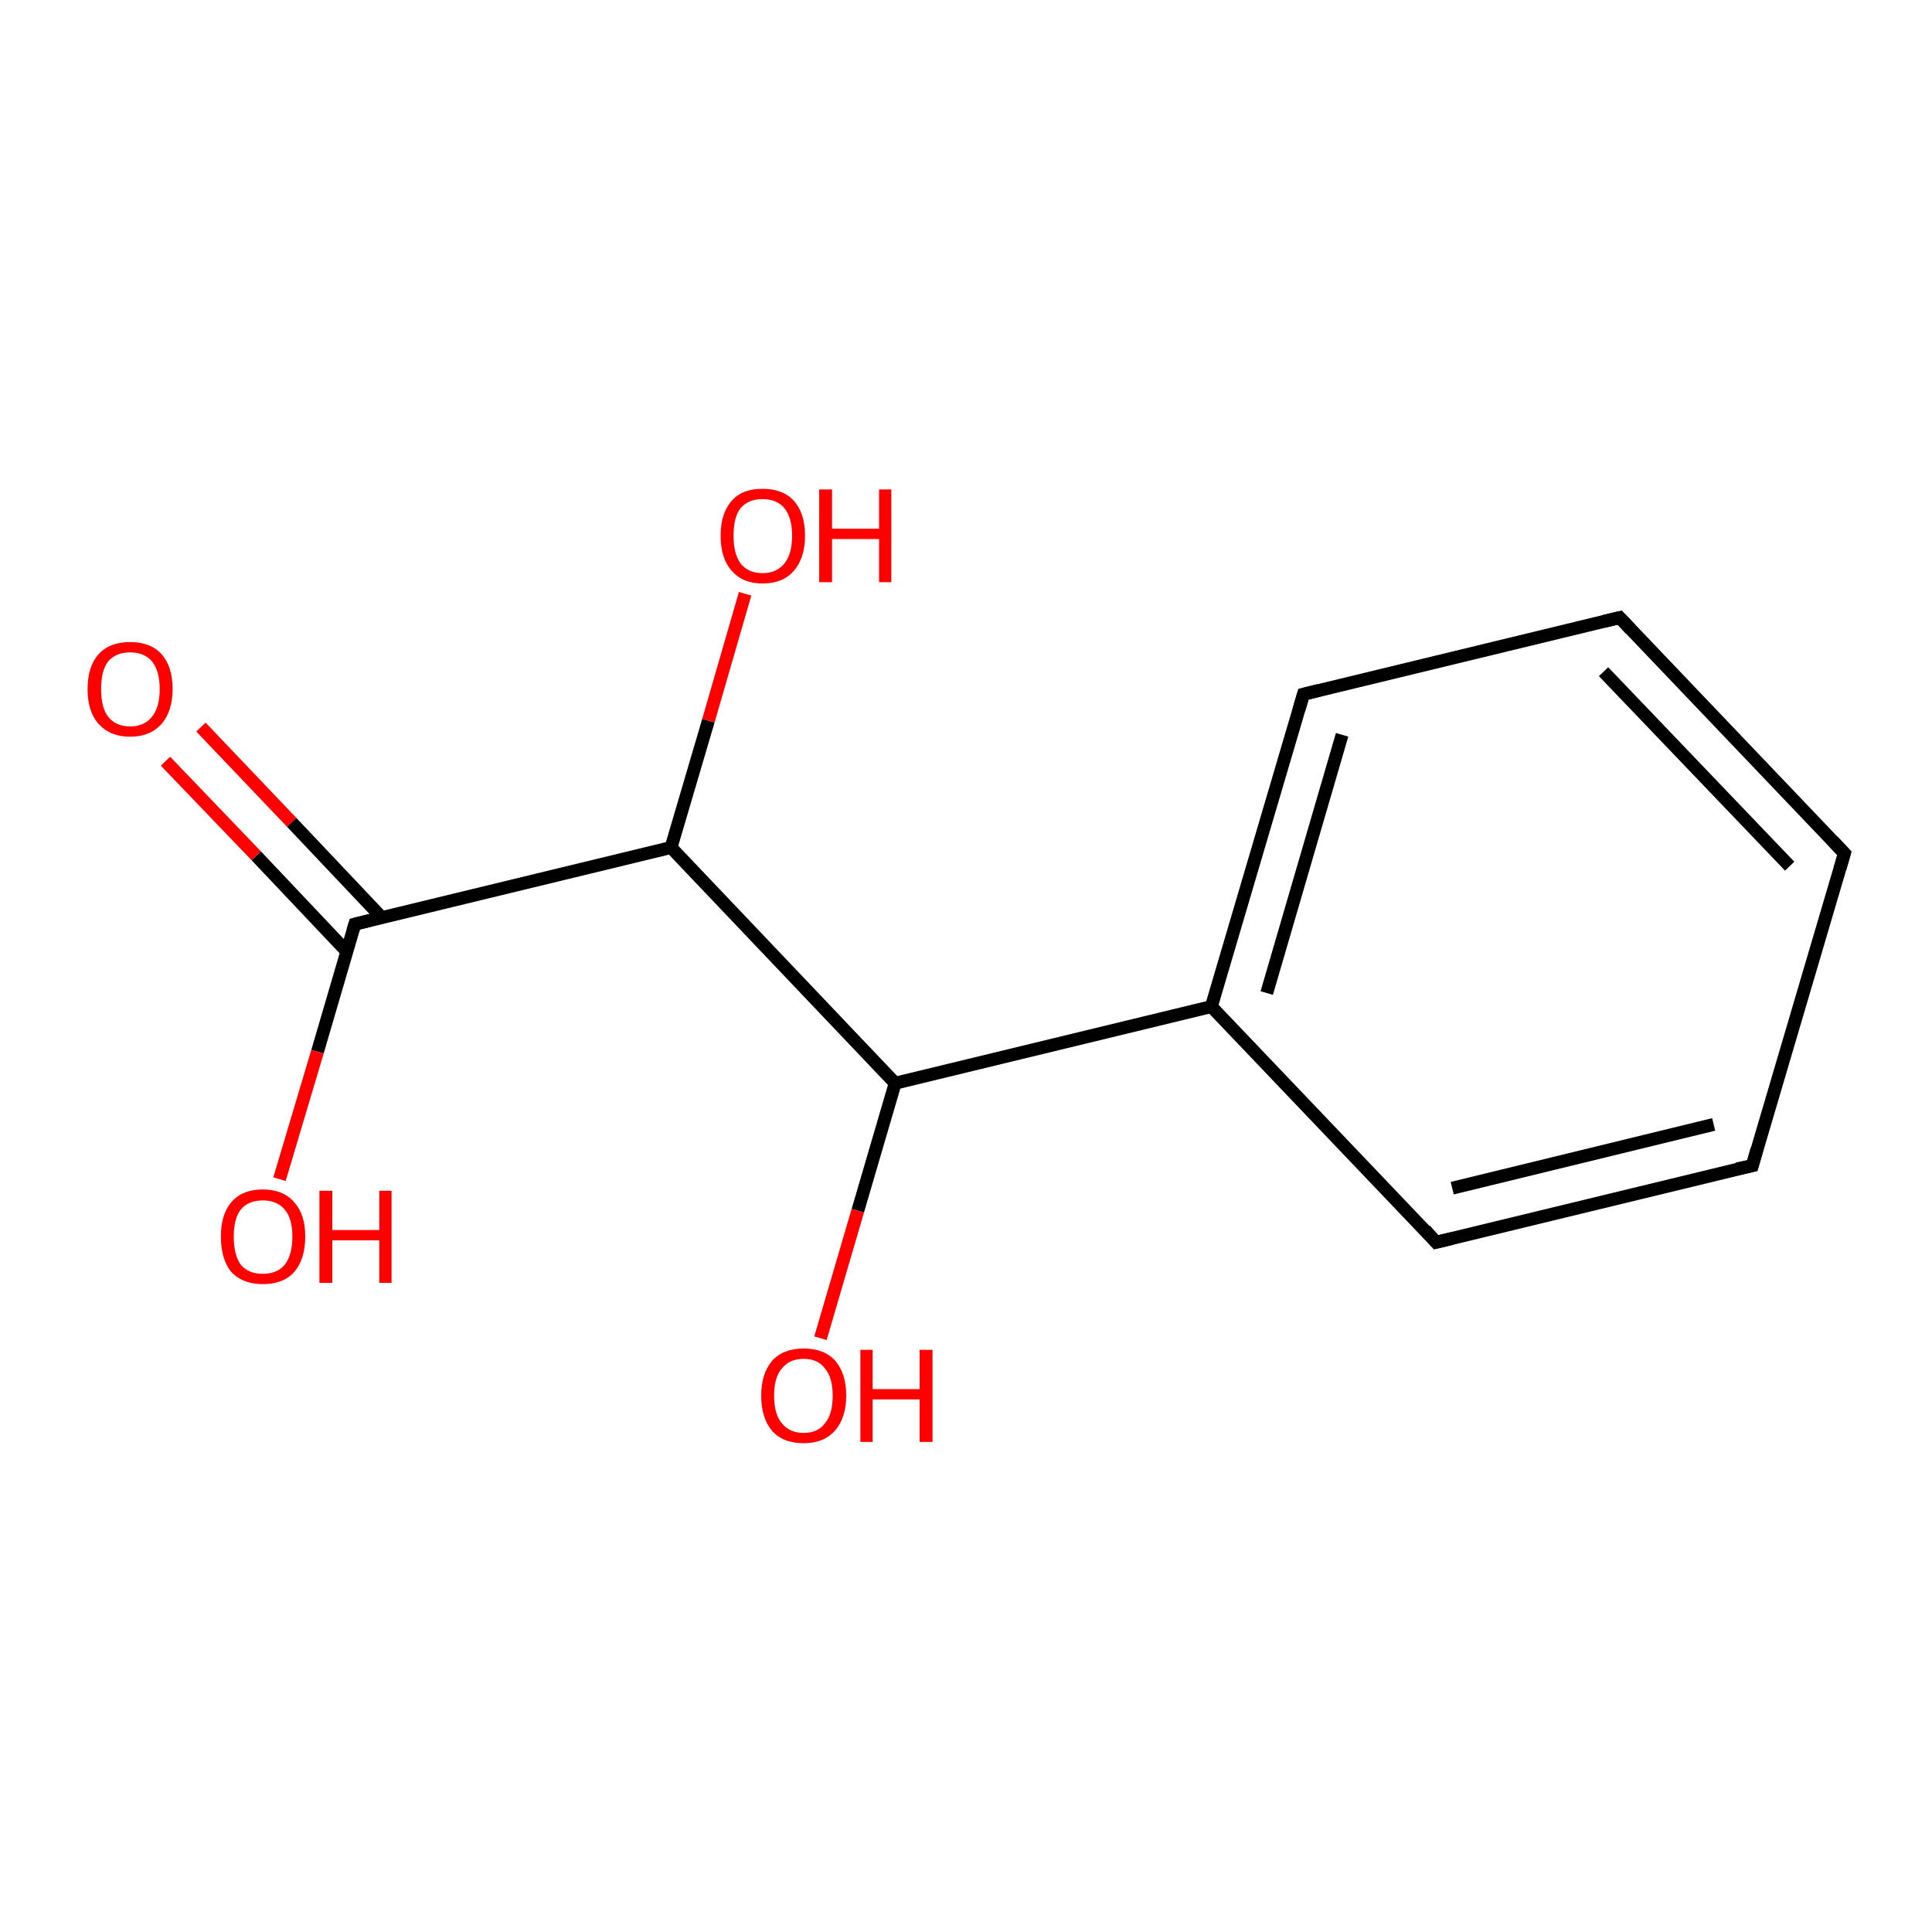 <?xml version='1.0' encoding='iso-8859-1'?>
<svg version='1.1' baseProfile='full'
              xmlns='http://www.w3.org/2000/svg'
                      xmlns:rdkit='http://www.rdkit.org/xml'
                      xmlns:xlink='http://www.w3.org/1999/xlink'
                  xml:space='preserve'
width='300px' height='300px' viewBox='0 0 300 300'>
<!-- END OF HEADER -->
<rect style='opacity:1.0;fill:#FFFFFF;stroke:none' width='300.0' height='300.0' x='0.0' y='0.0'> </rect>
<path class='bond-0 atom-0 atom-1' d='M 31.2,112.9 L 45.3,127.7' style='fill:none;fill-rule:evenodd;stroke:#FF0000;stroke-width:2.0px;stroke-linecap:butt;stroke-linejoin:miter;stroke-opacity:1' />
<path class='bond-0 atom-0 atom-1' d='M 45.3,127.7 L 59.3,142.5' style='fill:none;fill-rule:evenodd;stroke:#000000;stroke-width:2.0px;stroke-linecap:butt;stroke-linejoin:miter;stroke-opacity:1' />
<path class='bond-0 atom-0 atom-1' d='M 25.7,118.2 L 39.8,132.9' style='fill:none;fill-rule:evenodd;stroke:#FF0000;stroke-width:2.0px;stroke-linecap:butt;stroke-linejoin:miter;stroke-opacity:1' />
<path class='bond-0 atom-0 atom-1' d='M 39.8,132.9 L 53.8,147.7' style='fill:none;fill-rule:evenodd;stroke:#000000;stroke-width:2.0px;stroke-linecap:butt;stroke-linejoin:miter;stroke-opacity:1' />
<path class='bond-1 atom-1 atom-2' d='M 55.1,143.5 L 49.3,163.3' style='fill:none;fill-rule:evenodd;stroke:#000000;stroke-width:2.0px;stroke-linecap:butt;stroke-linejoin:miter;stroke-opacity:1' />
<path class='bond-1 atom-1 atom-2' d='M 49.3,163.3 L 43.4,183.1' style='fill:none;fill-rule:evenodd;stroke:#FF0000;stroke-width:2.0px;stroke-linecap:butt;stroke-linejoin:miter;stroke-opacity:1' />
<path class='bond-2 atom-1 atom-3' d='M 55.1,143.5 L 104.2,131.6' style='fill:none;fill-rule:evenodd;stroke:#000000;stroke-width:2.0px;stroke-linecap:butt;stroke-linejoin:miter;stroke-opacity:1' />
<path class='bond-3 atom-3 atom-4' d='M 104.2,131.6 L 110.0,111.9' style='fill:none;fill-rule:evenodd;stroke:#000000;stroke-width:2.0px;stroke-linecap:butt;stroke-linejoin:miter;stroke-opacity:1' />
<path class='bond-3 atom-3 atom-4' d='M 110.0,111.9 L 115.7,92.2' style='fill:none;fill-rule:evenodd;stroke:#FF0000;stroke-width:2.0px;stroke-linecap:butt;stroke-linejoin:miter;stroke-opacity:1' />
<path class='bond-4 atom-3 atom-5' d='M 104.2,131.6 L 139.0,168.2' style='fill:none;fill-rule:evenodd;stroke:#000000;stroke-width:2.0px;stroke-linecap:butt;stroke-linejoin:miter;stroke-opacity:1' />
<path class='bond-5 atom-5 atom-6' d='M 139.0,168.2 L 133.2,188.0' style='fill:none;fill-rule:evenodd;stroke:#000000;stroke-width:2.0px;stroke-linecap:butt;stroke-linejoin:miter;stroke-opacity:1' />
<path class='bond-5 atom-5 atom-6' d='M 133.2,188.0 L 127.4,207.8' style='fill:none;fill-rule:evenodd;stroke:#FF0000;stroke-width:2.0px;stroke-linecap:butt;stroke-linejoin:miter;stroke-opacity:1' />
<path class='bond-6 atom-5 atom-7' d='M 139.0,168.2 L 188.1,156.3' style='fill:none;fill-rule:evenodd;stroke:#000000;stroke-width:2.0px;stroke-linecap:butt;stroke-linejoin:miter;stroke-opacity:1' />
<path class='bond-7 atom-7 atom-8' d='M 188.1,156.3 L 202.4,107.8' style='fill:none;fill-rule:evenodd;stroke:#000000;stroke-width:2.0px;stroke-linecap:butt;stroke-linejoin:miter;stroke-opacity:1' />
<path class='bond-7 atom-7 atom-8' d='M 196.7,154.2 L 208.4,114.1' style='fill:none;fill-rule:evenodd;stroke:#000000;stroke-width:2.0px;stroke-linecap:butt;stroke-linejoin:miter;stroke-opacity:1' />
<path class='bond-8 atom-8 atom-9' d='M 202.4,107.8 L 251.5,95.9' style='fill:none;fill-rule:evenodd;stroke:#000000;stroke-width:2.0px;stroke-linecap:butt;stroke-linejoin:miter;stroke-opacity:1' />
<path class='bond-9 atom-9 atom-10' d='M 251.5,95.9 L 286.4,132.5' style='fill:none;fill-rule:evenodd;stroke:#000000;stroke-width:2.0px;stroke-linecap:butt;stroke-linejoin:miter;stroke-opacity:1' />
<path class='bond-9 atom-9 atom-10' d='M 249.0,104.3 L 277.9,134.5' style='fill:none;fill-rule:evenodd;stroke:#000000;stroke-width:2.0px;stroke-linecap:butt;stroke-linejoin:miter;stroke-opacity:1' />
<path class='bond-10 atom-10 atom-11' d='M 286.4,132.5 L 272.1,181.0' style='fill:none;fill-rule:evenodd;stroke:#000000;stroke-width:2.0px;stroke-linecap:butt;stroke-linejoin:miter;stroke-opacity:1' />
<path class='bond-11 atom-11 atom-12' d='M 272.1,181.0 L 223.0,192.9' style='fill:none;fill-rule:evenodd;stroke:#000000;stroke-width:2.0px;stroke-linecap:butt;stroke-linejoin:miter;stroke-opacity:1' />
<path class='bond-11 atom-11 atom-12' d='M 266.1,174.6 L 225.5,184.5' style='fill:none;fill-rule:evenodd;stroke:#000000;stroke-width:2.0px;stroke-linecap:butt;stroke-linejoin:miter;stroke-opacity:1' />
<path class='bond-12 atom-12 atom-7' d='M 223.0,192.9 L 188.1,156.3' style='fill:none;fill-rule:evenodd;stroke:#000000;stroke-width:2.0px;stroke-linecap:butt;stroke-linejoin:miter;stroke-opacity:1' />
<path d='M 54.8,144.5 L 55.1,143.5 L 57.5,142.9' style='fill:none;stroke:#000000;stroke-width:2.0px;stroke-linecap:butt;stroke-linejoin:miter;stroke-opacity:1;' />
<path d='M 201.7,110.2 L 202.4,107.8 L 204.8,107.2' style='fill:none;stroke:#000000;stroke-width:2.0px;stroke-linecap:butt;stroke-linejoin:miter;stroke-opacity:1;' />
<path d='M 249.0,96.5 L 251.5,95.9 L 253.2,97.7' style='fill:none;stroke:#000000;stroke-width:2.0px;stroke-linecap:butt;stroke-linejoin:miter;stroke-opacity:1;' />
<path d='M 284.6,130.6 L 286.4,132.5 L 285.7,134.9' style='fill:none;stroke:#000000;stroke-width:2.0px;stroke-linecap:butt;stroke-linejoin:miter;stroke-opacity:1;' />
<path d='M 272.8,178.5 L 272.1,181.0 L 269.7,181.5' style='fill:none;stroke:#000000;stroke-width:2.0px;stroke-linecap:butt;stroke-linejoin:miter;stroke-opacity:1;' />
<path d='M 225.5,192.3 L 223.0,192.9 L 221.3,191.0' style='fill:none;stroke:#000000;stroke-width:2.0px;stroke-linecap:butt;stroke-linejoin:miter;stroke-opacity:1;' />
<path class='atom-0' d='M 13.6 107.0
Q 13.6 103.5, 15.3 101.6
Q 17.0 99.7, 20.2 99.7
Q 23.4 99.7, 25.1 101.6
Q 26.8 103.5, 26.8 107.0
Q 26.8 110.4, 25.1 112.4
Q 23.3 114.4, 20.2 114.4
Q 17.1 114.4, 15.3 112.4
Q 13.6 110.5, 13.6 107.0
M 20.2 112.8
Q 22.4 112.8, 23.6 111.3
Q 24.8 109.8, 24.8 107.0
Q 24.8 104.2, 23.6 102.7
Q 22.4 101.3, 20.2 101.3
Q 18.0 101.3, 16.8 102.7
Q 15.7 104.1, 15.7 107.0
Q 15.7 109.9, 16.8 111.3
Q 18.0 112.8, 20.2 112.8
' fill='#FF0000'/>
<path class='atom-2' d='M 34.3 192.0
Q 34.3 188.6, 35.9 186.7
Q 37.6 184.7, 40.8 184.7
Q 44.0 184.7, 45.7 186.7
Q 47.4 188.6, 47.4 192.0
Q 47.4 195.5, 45.7 197.5
Q 44.0 199.4, 40.8 199.4
Q 37.7 199.4, 35.9 197.5
Q 34.3 195.5, 34.3 192.0
M 40.8 197.8
Q 43.0 197.8, 44.2 196.4
Q 45.4 194.9, 45.4 192.0
Q 45.4 189.2, 44.2 187.8
Q 43.0 186.4, 40.8 186.4
Q 38.6 186.4, 37.4 187.8
Q 36.3 189.2, 36.3 192.0
Q 36.3 194.9, 37.4 196.4
Q 38.6 197.8, 40.8 197.8
' fill='#FF0000'/>
<path class='atom-2' d='M 49.6 184.9
L 51.6 184.9
L 51.6 191.0
L 58.9 191.0
L 58.9 184.9
L 60.8 184.9
L 60.8 199.2
L 58.9 199.2
L 58.9 192.6
L 51.6 192.6
L 51.6 199.2
L 49.6 199.2
L 49.6 184.9
' fill='#FF0000'/>
<path class='atom-4' d='M 111.9 83.2
Q 111.9 79.7, 113.6 77.8
Q 115.2 75.9, 118.4 75.9
Q 121.6 75.9, 123.3 77.8
Q 125.0 79.7, 125.0 83.2
Q 125.0 86.6, 123.3 88.6
Q 121.6 90.6, 118.4 90.6
Q 115.3 90.6, 113.6 88.6
Q 111.9 86.7, 111.9 83.2
M 118.4 89.0
Q 120.6 89.0, 121.8 87.5
Q 123.0 86.0, 123.0 83.2
Q 123.0 80.4, 121.8 78.9
Q 120.6 77.5, 118.4 77.5
Q 116.2 77.5, 115.0 78.9
Q 113.9 80.3, 113.9 83.2
Q 113.9 86.0, 115.0 87.5
Q 116.2 89.0, 118.4 89.0
' fill='#FF0000'/>
<path class='atom-4' d='M 127.2 76.0
L 129.2 76.0
L 129.2 82.1
L 136.5 82.1
L 136.5 76.0
L 138.4 76.0
L 138.4 90.4
L 136.5 90.4
L 136.5 83.7
L 129.2 83.7
L 129.2 90.4
L 127.2 90.4
L 127.2 76.0
' fill='#FF0000'/>
<path class='atom-6' d='M 118.2 216.7
Q 118.2 213.3, 119.9 211.3
Q 121.6 209.4, 124.8 209.4
Q 128.0 209.4, 129.7 211.3
Q 131.4 213.3, 131.4 216.7
Q 131.4 220.2, 129.6 222.2
Q 127.9 224.1, 124.8 224.1
Q 121.6 224.1, 119.9 222.2
Q 118.2 220.2, 118.2 216.7
M 124.8 222.5
Q 127.0 222.5, 128.1 221.0
Q 129.3 219.6, 129.3 216.7
Q 129.3 213.9, 128.1 212.5
Q 127.0 211.0, 124.8 211.0
Q 122.6 211.0, 121.4 212.5
Q 120.2 213.9, 120.2 216.7
Q 120.2 219.6, 121.4 221.0
Q 122.6 222.5, 124.8 222.5
' fill='#FF0000'/>
<path class='atom-6' d='M 133.6 209.6
L 135.5 209.6
L 135.5 215.7
L 142.8 215.7
L 142.8 209.6
L 144.8 209.6
L 144.8 223.9
L 142.8 223.9
L 142.8 217.3
L 135.5 217.3
L 135.5 223.9
L 133.6 223.9
L 133.6 209.6
' fill='#FF0000'/>
</svg>
